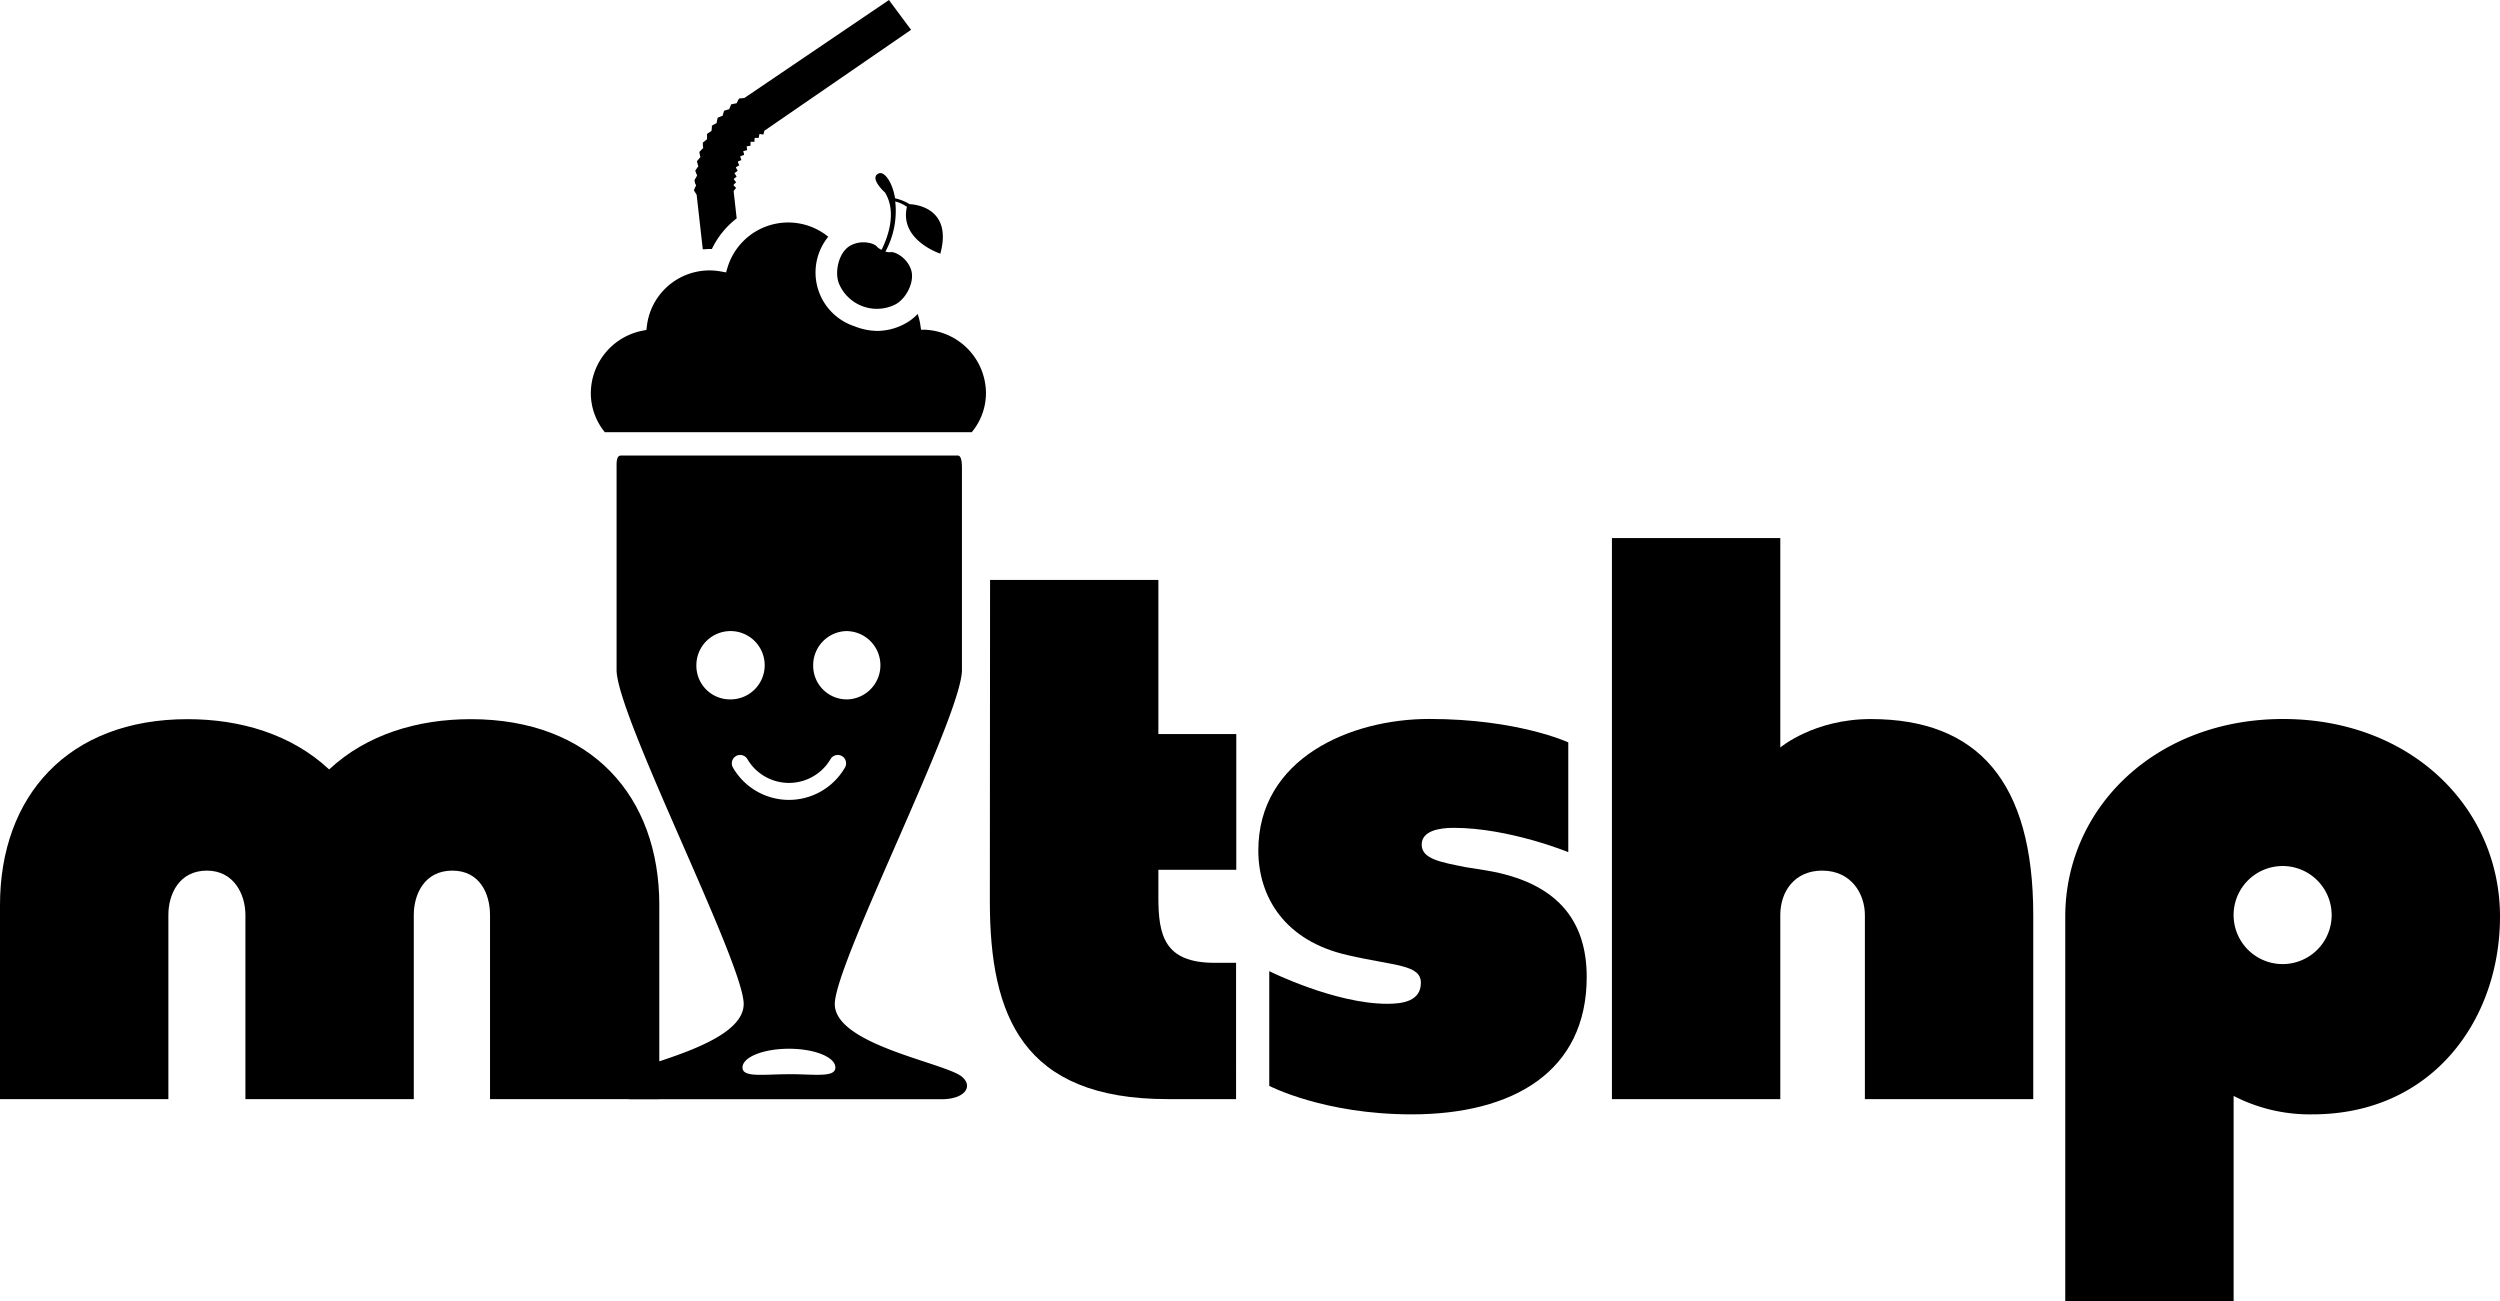 <svg id="Layer_1" data-name="Layer 1" xmlns="http://www.w3.org/2000/svg" viewBox="0 0 464.01 241.5"><title>logo-BW</title><path d="M31.25,169.83V204H0V168c0-20.21,12.59-34.52,34.82-34.52,9.8,0,19.28,2.8,26.27,9.33,7-6.53,16.48-9.33,26.28-9.33,22.39,0,35,14.3,35,34.52V204H90.95V169.83c0-3.89-1.86-8.24-7-8.24s-7.15,4.35-7.15,8.24V204H45.55V169.83c0-3.89-2.18-8.24-7.15-8.24C33.27,161.59,31.25,165.94,31.25,169.83Z"/><path d="M183.76,107.64H215v28.61h14.46v25.19H215v5.13c0,7,1.09,12.13,10.42,12.13h4V204H216.72c-26.9,0-33-15.39-33-36.69Z"/><path d="M235.58,180.25s12.13,6.06,21.92,6.06c2.8,0,6.22-.47,6.22-3.89s-4.82-3.11-13.53-5.13c-11.81-2.64-16.64-10.88-16.64-19.44,0-17.1,17.1-24.41,31.72-24.41,16.48,0,25.81,4.35,25.81,4.35v20.37s-11-4.51-21.3-4.51c-2.8,0-5.91.62-5.91,3.11,0,2.64,3.42,3.26,8.24,4.2l3.89.62c12.75,2.18,18.5,9,18.5,19.75,0,17.57-13.68,25.5-32.49,25.5-16.33,0-26.43-5.29-26.43-5.29Z"/><path d="M299.18,99.87h31.25v38.87s6.22-5.28,16.79-5.28c19.9,0,30.16,11.66,30.16,36.38V204H346.13V169.83c0-3.89-2.49-8.24-7.93-8.24-5.13,0-7.77,3.89-7.77,8.24V204H299.18Z"/><path d="M383.32,170.14c0-20.21,16.79-36.69,40.42-36.69,23.79,0,40.27,16.48,40.27,36.69,0,19-12.44,36.69-34.83,36.69a30.82,30.82,0,0,1-14.61-3.42V241.5H383.32Zm31.25,0a9.1,9.1,0,0,0,18.19,0,9.1,9.1,0,1,0-18.19,0Z"/><path d="M129,34l.2.4c-.14.3-.28.59-.41.91h0q.25.43.51.83l1.14,10.13c.45,0,.91-.06,1.37-.06h.32a15.81,15.81,0,0,1,4.6-5.68l-.56-5v-.08h0c.15-.2.3-.39.46-.57h0l-.51-.53h0c.17-.19.34-.36.51-.53h0c-.16-.19-.31-.38-.46-.58h0l.55-.48h0c-.13-.2-.28-.4-.4-.62h0c.2-.15.39-.29.6-.43h0c-.12-.21-.24-.43-.35-.65h0c.21-.13.42-.25.64-.37h0c-.1-.22-.2-.45-.28-.68h0c.22-.11.44-.21.67-.3h0c-.06-.19-.13-.39-.19-.59l0-.12h0c.24-.09.46-.17.69-.24h0c0-.23-.11-.47-.15-.71h0c.24-.06.47-.12.71-.17h0c0-.24-.06-.48-.08-.73h0c.24,0,.49-.08.72-.1h0c0-.24,0-.48,0-.73h0l.73,0a0,0,0,0,0,0,0c0-.24,0-.49.06-.73h0c.25,0,.5,0,.74,0a0,0,0,0,0,0,0c0-.24.08-.48.13-.72h0l.73.1h0l.07-.28c0-.14.08-.29.12-.43h0L169.1,5.53l-.52-.69L165.23.33,165,0,138.91,17.68l-.46.31-.28.19-1,.11h0q-.24.43-.45.87l-1,.2h0c-.13.3-.26.6-.37.9h0l-.95.29h0c-.1.31-.2.63-.28.93-.3.12-.62.24-.92.38h0c-.07.32-.14.64-.2,1-.3.15-.59.3-.88.47h0c0,.13,0,.25,0,.37l-.06.6c-.29.17-.55.36-.83.55h0c0,.33,0,.66,0,1-.27.2-.52.41-.78.63h0c0,.33,0,.66.08,1-.25.22-.48.45-.71.7h0c0,.32.11.64.17,1h0c-.22.24-.43.49-.64.75h0c.08.32.17.63.26.94h0c-.2.26-.38.53-.57.81h0c.11.31.23.61.35.91-.17.28-.34.56-.49.86h0Z"/><path d="M168.84,37.9a9.2,9.2,0,0,0-2.71-1.1c-.52-3.1-2-5-3-4.63-1.95.82,1.13,3.56,1.13,3.56,2.31,3.77.39,8.58-.63,10.63a2.34,2.34,0,0,1-.92-.64c-.38-.5-2.7-1.31-4.85-.15s-3,4.8-2.17,7a7.63,7.63,0,0,0,10.36,4c2.1-1,3.87-4.35,3-6.65s-3.09-3.24-3.71-3.12a2.21,2.21,0,0,1-1-.11,15.79,15.79,0,0,0,1.82-9.3,6.62,6.62,0,0,1,2.17,1c-1.45,6.2,6.2,8.69,6.2,8.69C177,38,168.84,37.9,168.84,37.9Z"/><path d="M171.72,61.2l-.77,0-.11-.77a11.58,11.58,0,0,0-.52-2.16,9,9,0,0,1-2.47,1.87,10.92,10.92,0,0,1-5,1.28,11.74,11.74,0,0,1-4.27-.87,10.5,10.5,0,0,1-4.85-16.61A11.77,11.77,0,0,0,135,49.76l-.24.8-.83-.15a11.7,11.7,0,0,0-13.87,10.15l-.09.68-.67.13A11.87,11.87,0,0,0,109.66,73a11.46,11.46,0,0,0,2.6,7.22h68.1A11.39,11.39,0,0,0,183,73,11.84,11.84,0,0,0,171.72,61.2Z"/><path d="M178.54,199.85c-3.08-2.59-23.6-5.92-23.6-13.49s23.6-53.52,23.6-62V87c0-1.11-.07-2.45-.78-2.45H115.24c-.9,0-.8,1.53-.8,2.45v37.34c0,8.46,23.59,54.41,23.59,62s-19.54,11.18-23.59,13.49c-2.07,1.17-1.17,4.19,2.86,4.19h57.54C179.06,204,180.69,201.65,178.54,199.85Zm-21.22-82.71a6.34,6.34,0,0,1,0,12.67,6.24,6.24,0,0,1-6.39-6.28A6.33,6.33,0,0,1,157.32,117.13Zm-28.07,6.39a6.34,6.34,0,1,1,6.39,6.28A6.24,6.24,0,0,1,129.25,123.52ZM136,142.38a1.55,1.55,0,0,1,2.68-1.55,8.95,8.95,0,0,0,15.51,0,1.55,1.55,0,0,1,2.68,1.55,12,12,0,0,1-20.88,0Zm10.43,57c-4.76,0-8.62.67-8.62-1.25s3.86-3.48,8.62-3.48,8.62,1.56,8.62,3.48S151.19,199.37,146.43,199.37Z"/></svg>
